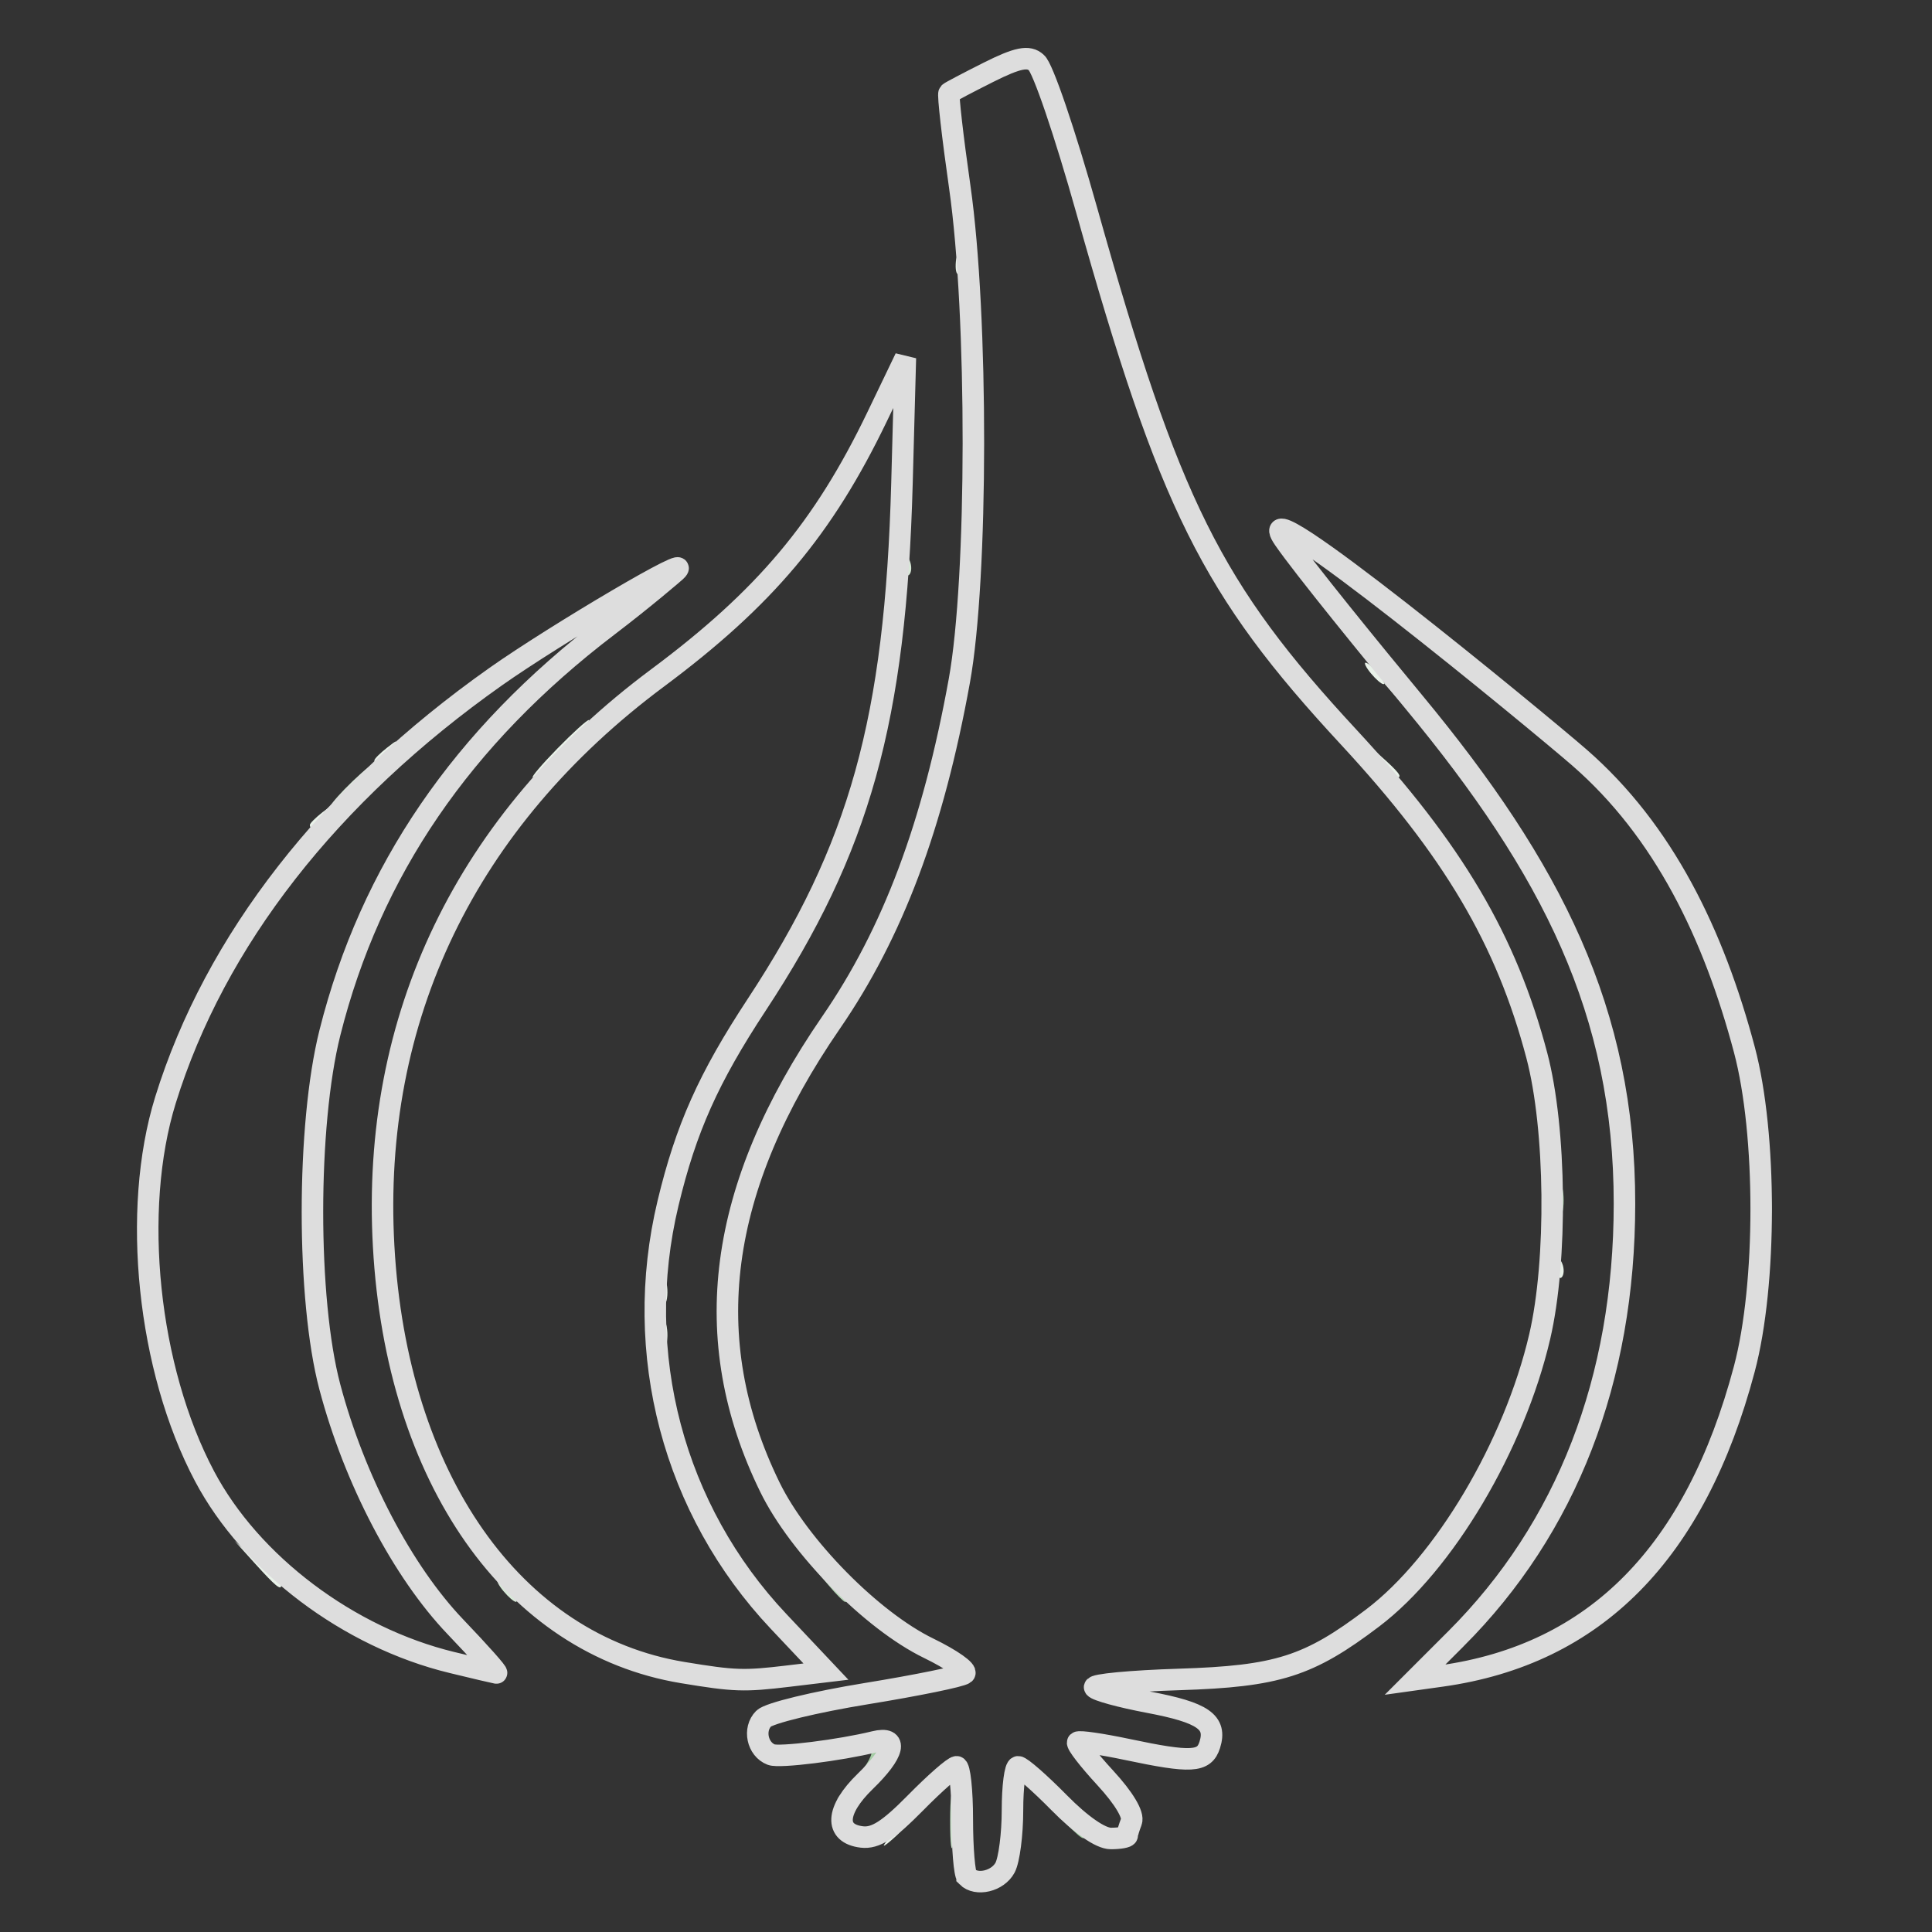 <?xml version="1.0" encoding="UTF-8" standalone="no"?>
<!-- Created with Inkscape (http://www.inkscape.org/) -->

<svg
   xmlns:dc="http://purl.org/dc/elements/1.1/"
   xmlns:cc="http://creativecommons.org/ns#"
   xmlns:rdf="http://www.w3.org/1999/02/22-rdf-syntax-ns#"
   xmlns:svg="http://www.w3.org/2000/svg"
   xmlns="http://www.w3.org/2000/svg"
   xmlns:sodipodi="http://sodipodi.sourceforge.net/DTD/sodipodi-0.dtd"
   xmlns:inkscape="http://www.inkscape.org/namespaces/inkscape"
   version="1.1"
   id="svg4670"
   width="256"
   height="256"
   viewBox="0 0 256 256"
   sodipodi:docname="garlic main green 1.svg"
   inkscape:version="0.92.1 r15371">
  <rect x="0" y="0" width="256" height="256" fill="#333333" stroke="none"/>
  <defs
     id="defs4674" />
  <sodipodi:namedview
     pagecolor="#ffffff"
     bordercolor="#666666"
     borderopacity="1"
     objecttolerance="10"
     gridtolerance="10"
     guidetolerance="10"
     inkscape:pageopacity="0"
     inkscape:pageshadow="2"
     inkscape:window-width="1538"
     inkscape:window-height="878"
     id="namedview4672"
     showgrid="false"
     inkscape:zoom="1.3037281"
     inkscape:cx="124.98983"
     inkscape:cy="126.02389"
     inkscape:window-x="54"
     inkscape:window-y="-8"
     inkscape:window-maximized="1"
     inkscape:current-layer="svg4670" />
  <g
     id="g5225"
     transform="matrix(0.95,0,0,0.95,4.959,7.058)">
    <path
       style="fill:none;paint-order:markers fill stroke"
       d="M 0,128 V 0 l 67.25,0.047 67.25,0.047 -4.818,2.507 c -4.307,2.241 -4.759,2.793 -4.268,5.203 1.468,7.198 2.615,17.085 3.64,31.385 2.5,34.875 -3.826,69.896 -16.251,89.966 -14.852,23.99 -16.774,28.748 -17.511,43.345 -0.588,11.646 1.038,19.487 6.015,29 3.75,7.168 14.429,18.288 20.693,21.546 l 4.5,2.341 -12.114,2.056 C 101.635,229.608 99,230.817 99,234.5 c 0,4.595 4.661,5.415 16,2.815 2.332,-0.535 2.248,-0.31 -1.25,3.348 -4.19,4.381 -4.604,6.254 -1.921,8.682 2.866,2.593 4.883,2.004 10.214,-2.982 L 127,241.726 v 5.937 c 0,3.284 0.536,6.473 1.2,7.137 0.933,0.933 -13.178,1.2 -63.5,1.2 L 0,256 Z m 111.662,98.672 c 0.347,-0.347 -2.473,-3.903 -6.266,-7.901 -12.149,-12.806 -17.514,-26.198 -17.469,-43.605 0.039,-15.142 4.014,-27.34 13.607,-41.758 10.876,-16.346 16.806,-32.943 19.43,-54.381 1.191,-9.735 2.21,-43.539 0.287,-40.011 -0.692,1.27 -2.474,4.005 -4.581,8.882 C 109.542,64.394 101.31,74.577 86,85.836 59.893,105.034 46.966,130.064 46.927,161.492 c -0.042,33.781 14.662,58.088 39.337,65.029 5.171,1.454 23.982,1.566 25.397,0.151 z M 60.686,219.75 C 38.001,196.962 32.643,153.615 48.317,119.689 55.518,104.103 64.418,93.389 80.5,80.942 90.579,73.141 96.13,67.988 94.424,68.014 92.33,68.047 71.376,79.955 62.777,86 51.875,93.663 37.281,107.819 30.704,117.11 19.505,132.929 14,148.617 14,164.713 c 0,22.339 8.547,41.154 23.561,51.869 7.187,5.128 20.642,10.384 26.64,10.406 L 67.903,227 Z M 135.8,254.8 c 0.688,-0.688 1.2,-3.981 1.2,-7.716 v -6.516 l 5.281,5.216 c 5.564,5.495 7.575,6.217 10.147,3.644 2.431,-2.431 1.89,-4.793 -2.017,-8.816 -3.215,-3.311 -3.345,-3.639 -1.25,-3.161 10.395,2.37 11.355,2.439 13.588,0.977 2.502,-1.638 2.998,-5.562 0.922,-7.285 -0.731,-0.606 -3.093,-1.501 -5.25,-1.988 -3.5,-0.79 -3.115,-0.89 3.578,-0.931 11.68,-0.072 19.696,-3.599 29.258,-12.875 C 214.532,192.771 219.683,153.157 203.525,121 199.423,112.837 193.238,104.53 182.816,93.187 165.79,74.656 158.95,61.158 149.483,27.408 146.412,16.459 143.283,5.812 142.53,3.75 L 141.161,0 H 198.58 256 v 128 128 h -60.7 c -47.211,0 -60.433,-0.267 -59.5,-1.2 z m 66.665,-28.333 c 13.821,-3.6 24.051,-12.503 31.187,-27.142 C 245.229,175.579 244.866,144.81 232.723,120.5 225.269,105.576 215.837,95.32 197.5,82.2 190.9,77.477 182.012,70.98 177.75,67.762 173.488,64.543 170,62.443 170,63.094 c 0,2.499 11.247,17.843 20.09,27.406 22.581,24.423 30.867,45.145 29.64,74.122 -1.028,24.281 -9.498,43.601 -25.473,58.103 l -5.756,5.226 4.04,0.024 c 2.222,0.013 6.688,-0.666 9.925,-1.509 z"
       id="path5255"
       inkscape:connector-curvature="0"
       sodipodi:nodetypes="ccccssssssccsscscscssscccssssssssscssssssssscssscssccssccssssccccccsscsssssssscccc" />
    <path
       style="fill:#e9f2e9"
       d="m 122,245.5 c 2.429,-2.475 4.641,-4.5 4.916,-4.5 0.275,0 -1.487,2.025 -3.916,4.5 -2.429,2.475 -4.641,4.5 -4.916,4.5 -0.275,0 1.487,-2.025 3.916,-4.5 z M 104.946,219.25 101.5,215.5 l 3.75,3.446 c 2.062,1.895 3.75,3.583 3.75,3.75 0,0.764 -0.846,0.044 -4.054,-3.446 z M 30.437,210.75 27.5,207.5 l 3.25,2.937 c 1.788,1.615 3.25,3.078 3.25,3.25 0,0.773 -0.825,0.092 -3.563,-2.937 z M 87.195,178.5 c 0.02,-1.65 0.244,-2.204 0.498,-1.231 0.254,0.973 0.237,2.323 -0.037,3 C 87.382,180.946 87.175,180.15 87.195,178.5 Z m 0,-6 c 0.02,-1.65 0.244,-2.204 0.498,-1.231 0.254,0.973 0.237,2.323 -0.037,3 C 87.382,174.946 87.175,174.15 87.195,172.5 Z m 124.884,-3.083 c 0.048,-1.165 0.285,-1.402 0.604,-0.604 0.289,0.722 0.253,1.584 -0.079,1.917 -0.332,0.332 -0.569,-0.258 -0.525,-1.312 z M 220.232,160 c 0,-1.925 0.206,-2.712 0.457,-1.75 0.252,0.963 0.252,2.538 0,3.5 -0.252,0.963 -0.457,0.175 -0.457,-1.75 z M 38,107.622 c 0,-0.208 0.787,-0.995 1.75,-1.75 1.586,-1.244 1.621,-1.208 0.378,0.378 C 38.821,107.916 38,108.445 38,107.622 Z M 72.5,97 c 2.148,-2.2 4.131,-4 4.406,-4 0.275,0 -1.258,1.8 -3.406,4 -2.148,2.2 -4.131,4 -4.406,4 -0.275,0 1.258,-1.8 3.406,-4 z M 186.924,98.25 184.5,95.5 l 2.75,2.424 C 189.82,100.19 190.459,101 189.674,101 c -0.179,0 -1.417,-1.238 -2.75,-2.75 z M 47,98.622 c 0,-0.208 0.787,-0.995 1.75,-1.75 C 50.336,95.629 50.371,95.664 49.128,97.25 47.821,98.916 47,99.445 47,98.622 Z M 186,86.5 c -0.685,-0.825 -1.02,-1.5 -0.745,-1.5 0.275,0 1.06,0.675 1.745,1.5 0.685,0.825 1.02,1.5 0.745,1.5 -0.275,0 -1.06,-0.675 -1.745,-1.5 z M 95,78.622 c 0,-0.208 0.787,-0.995 1.75,-1.75 C 98.336,75.629 98.371,75.664 97.128,77.25 95.821,78.916 95,79.445 95,78.622 Z M 129.158,65 c 0,-1.375 0.227,-1.938 0.504,-1.25 0.277,0.688 0.277,1.812 0,2.5 -0.277,0.688 -0.504,0.125 -0.504,-1.25 z m 0,-21 c 0,-1.375 0.227,-1.938 0.504,-1.25 0.277,0.688 0.277,1.812 0,2.5 -0.277,0.688 -0.504,0.125 -0.504,-1.25 z m -1.079,-14.583 c 0.048,-1.165 0.285,-1.402 0.604,-0.604 0.289,0.722 0.253,1.584 -0.079,1.917 -0.332,0.332 -0.569,-0.258 -0.525,-1.312 z"
       id="path5253"
       inkscape:connector-curvature="0" />
    <path
       style="fill:#d7e8d7"
       d="m 59,219.5 c -0.685,-0.825 -1.02,-1.5 -0.745,-1.5 0.275,0 1.06,0.675 1.745,1.5 0.685,0.825 1.02,1.5 0.745,1.5 -0.275,0 -1.06,-0.675 -1.745,-1.5 z m 6,-5 c -0.685,-0.825 -1.02,-1.5 -0.745,-1.5 0.275,0 1.06,0.675 1.745,1.5 0.685,0.825 1.02,1.5 0.745,1.5 -0.275,0 -1.06,-0.675 -1.745,-1.5 z m 155.079,-50.083 c 0.048,-1.165 0.285,-1.402 0.604,-0.604 0.289,0.722 0.253,1.584 -0.079,1.917 -0.332,0.332 -0.569,-0.258 -0.525,-1.312 z M 41,104.874 c 0,-0.275 1.35,-1.793 3,-3.374 1.65,-1.581 3,-2.649 3,-2.374 0,0.275 -1.35,1.793 -3,3.374 -1.65,1.581 -3,2.649 -3,2.374 z M 183,94.5 c -0.685,-0.825 -1.02,-1.5 -0.745,-1.5 0.275,0 1.06,0.675 1.745,1.5 0.685,0.825 1.02,1.5 0.745,1.5 -0.275,0 -1.06,-0.675 -1.745,-1.5 z M 66,92.622 c 0,-0.208 0.787,-0.995 1.75,-1.75 C 69.336,89.629 69.371,89.664 68.128,91.25 66.821,92.916 66,93.445 66,92.622 Z M 189.924,90.25 187.5,87.5 l 2.75,2.424 c 1.512,1.333 2.75,2.571 2.75,2.75 0,0.784 -0.81,0.146 -3.076,-2.424 z M 121.079,71.417 c 0.048,-1.165 0.285,-1.402 0.604,-0.604 0.289,0.722 0.253,1.584 -0.079,1.917 -0.332,0.332 -0.569,-0.258 -0.525,-1.312 z"
       id="path5251"
       inkscape:connector-curvature="0" />
    <path
       style="fill:#cbe1cb"
       d="m 127.31,246.5 c 0.006,-3.3 0.192,-4.529 0.415,-2.732 0.223,1.797 0.218,4.497 -0.01,6 -0.228,1.503 -0.41,0.032 -0.405,-3.268 z"
       id="path5249"
       inkscape:connector-curvature="0" />
    <path
       style="fill:#b7d6b7"
       d="M 110.405,213.75 108.5,211.5 l 2.25,1.905 c 2.114,1.79 2.705,2.595 1.905,2.595 -0.19,0 -1.202,-1.012 -2.25,-2.25 z"
       id="path5247"
       inkscape:connector-curvature="0" />
    <path
       style="fill:#a5cca5"
       d="m 136.32,246 c 0,-3.575 0.181,-5.037 0.403,-3.25 0.222,1.788 0.222,4.713 0,6.5 -0.222,1.788 -0.403,0.325 -0.403,-3.25 z M 114.264,240.431 c 1.52,-1.688 2.42,-3.448 2,-3.91 -0.42,-0.463 -0.202,-0.517 0.486,-0.122 1.651,0.95 1.723,0.799 -2,4.164 L 111.5,243.5 Z m -17.014,-13.12 c 0.963,-0.252 2.538,-0.252 3.5,0 0.963,0.252 0.175,0.457 -1.75,0.457 -1.925,0 -2.712,-0.206 -1.75,-0.457 z M 14.158,168 c 0,-1.375 0.227,-1.938 0.504,-1.25 0.277,0.688 0.277,1.812 0,2.5 -0.277,0.688 -0.504,0.125 -0.504,-1.25 z M 212.232,160 c 0,-1.925 0.206,-2.712 0.457,-1.75 0.252,0.963 0.252,2.538 0,3.5 -0.252,0.963 -0.457,0.175 -0.457,-1.75 z"
       id="path5245"
       inkscape:connector-curvature="0" />
    <path
       style="fill:#97c497"
       d="M 140.958,244.25 136.5,239.5 l 4.75,4.458 c 2.612,2.452 4.75,4.59 4.75,4.75 0,0.751 -0.898,-0.043 -5.042,-4.458 z M 14.232,163 c 0,-1.925 0.206,-2.712 0.457,-1.75 0.252,0.963 0.252,2.538 0,3.5 -0.252,0.963 -0.457,0.175 -0.457,-1.75 z m 227.04,-2 c 0,-2.475 0.195,-3.487 0.433,-2.25 0.238,1.238 0.238,3.263 0,4.5 -0.238,1.238 -0.433,0.225 -0.433,-2.25 z M 98,76.622 c 0,-0.208 0.787,-0.995 1.75,-1.75 1.586,-1.244 1.621,-1.209 0.378,0.378 C 98.821,76.916 98,77.445 98,76.622 Z"
       id="path5243"
       inkscape:connector-curvature="0" />
    <path
       style="fill:#87bb87"
       d="M 148.437,239.75 145.5,236.5 l 3.25,2.937 c 3.029,2.738 3.71,3.563 2.937,3.563 -0.172,0 -1.635,-1.462 -3.25,-3.25 z M 105,220.5 c -0.685,-0.825 -1.02,-1.5 -0.745,-1.5 0.275,0 1.06,0.675 1.745,1.5 0.685,0.825 1.02,1.5 0.745,1.5 -0.275,0 -1.06,-0.675 -1.745,-1.5 z m 85,-4.878 c 0,-0.208 0.787,-0.995 1.75,-1.75 1.586,-1.244 1.621,-1.208 0.378,0.378 C 190.821,215.916 190,216.445 190,215.622 Z m 31,0 c 0,-0.208 0.787,-0.995 1.75,-1.75 1.586,-1.244 1.621,-1.208 0.378,0.378 C 221.821,215.916 221,216.445 221,215.622 Z M 95.195,175.5 c 0.02,-1.65 0.244,-2.204 0.498,-1.231 0.254,0.973 0.237,2.323 -0.037,3 C 95.382,177.946 95.175,177.15 95.195,175.5 Z M 38.079,160.417 c 0.048,-1.165 0.285,-1.402 0.604,-0.604 0.289,0.722 0.253,1.584 -0.079,1.917 -0.332,0.332 -0.569,-0.258 -0.525,-1.312 z M 215,97.5 c -0.685,-0.825 -1.02,-1.5 -0.745,-1.5 0.275,0 1.06,0.675 1.745,1.5 0.685,0.825 1.02,1.5 0.745,1.5 -0.275,0 -1.06,-0.675 -1.745,-1.5 z M 121.079,62.417 c 0.048,-1.165 0.285,-1.402 0.604,-0.604 0.289,0.722 0.253,1.584 -0.079,1.917 -0.332,0.332 -0.569,-0.258 -0.525,-1.312 z m 0,-16 c 0.048,-1.165 0.285,-1.402 0.604,-0.604 0.289,0.722 0.253,1.584 -0.079,1.917 -0.332,0.332 -0.569,-0.258 -0.525,-1.312 z"
       id="path5241"
       inkscape:connector-curvature="0" />
    <path
       style="fill:#77b378"
       d="m 121.5,245 c 2.148,-2.2 4.131,-4 4.406,-4 0.275,0 -1.258,1.8 -3.406,4 -2.148,2.2 -4.131,4 -4.406,4 -0.275,0 1.258,-1.8 3.406,-4 z m 29.399,-17.299 c 0.466,-0.466 2.367,-0.69 4.224,-0.499 3.294,0.339 3.273,0.36 -0.847,0.847 -2.323,0.274 -3.843,0.118 -3.377,-0.348 z M 31.405,210.75 29.5,208.5 l 2.25,1.905 C 33.864,212.195 34.455,213 33.655,213 c -0.19,0 -1.202,-1.012 -2.25,-2.25 z m 6.674,-47.333 c 0.048,-1.165 0.285,-1.402 0.604,-0.604 0.289,0.722 0.253,1.584 -0.079,1.917 -0.332,0.332 -0.569,-0.258 -0.525,-1.312 z M 121.328,54.5 c -0.004,-3.85 0.173,-5.548 0.394,-3.772 0.221,1.775 0.225,4.925 0.008,7 C 121.513,59.802 121.333,58.35 121.328,54.5 Z m 8.924,0 c -0.011,-2.2 0.185,-3.218 0.435,-2.262 0.25,0.956 0.259,2.756 0.02,4 -0.239,1.244 -0.444,0.462 -0.455,-1.738 z"
       id="path5239"
       inkscape:connector-curvature="0" />
    <path
       style="fill:#67a968"
       d="M 65.405,213.75 63.5,211.5 l 2.25,1.905 C 67.864,215.195 68.455,216 67.655,216 c -0.19,0 -1.202,-1.012 -2.25,-2.25 z M 86.195,175.5 c 0.02,-1.65 0.244,-2.204 0.498,-1.231 0.254,0.973 0.237,2.323 -0.037,3 C 86.382,177.946 86.175,177.15 86.195,175.5 Z m -38.943,-15 c -0.011,-2.2 0.185,-3.218 0.435,-2.262 0.25,0.956 0.259,2.756 0.02,4 C 47.468,163.482 47.263,162.7 47.252,160.5 Z M 40,106.622 c 0,-0.208 0.787,-0.995 1.75,-1.75 1.586,-1.244 1.621,-1.208 0.378,0.378 C 40.821,106.916 40,107.445 40,106.622 Z m 6,-6 c 0,-0.208 0.787,-0.995 1.75,-1.75 C 49.336,97.629 49.371,97.664 48.128,99.25 46.821,100.916 46,101.445 46,100.622 Z m 26,-2 c 0,-0.208 0.787,-0.995 1.75,-1.75 C 75.336,95.629 75.371,95.664 74.128,97.25 72.821,98.916 72,99.445 72,98.622 Z M 184.405,96.75 182.5,94.5 l 2.25,1.905 C 186.864,98.195 187.455,99 186.655,99 c -0.19,0 -1.202,-1.012 -2.25,-2.25 z M 130.158,60 c 0,-1.375 0.227,-1.938 0.504,-1.25 0.277,0.688 0.277,1.812 0,2.5 -0.277,0.688 -0.504,0.125 -0.504,-1.25 z m 0,-11 c 0,-1.375 0.227,-1.938 0.504,-1.25 0.277,0.688 0.277,1.812 0,2.5 -0.277,0.688 -0.504,0.125 -0.504,-1.25 z"
       id="path5237"
       inkscape:connector-curvature="0" />
    <path
       style="fill:#59a25a"
       d="m 161.75,227.338 c 0.688,-0.277 1.812,-0.277 2.5,0 0.688,0.277 0.125,0.504 -1.25,0.504 -1.375,0 -1.938,-0.227 -1.25,-0.504 z M 59,220.5 c -0.685,-0.825 -1.02,-1.5 -0.745,-1.5 0.275,0 1.06,0.675 1.745,1.5 0.685,0.825 1.02,1.5 0.745,1.5 -0.275,0 -1.06,-0.675 -1.745,-1.5 z M 43,103.622 c 0,-0.208 0.787,-0.995 1.75,-1.75 1.586,-1.244 1.621,-1.208 0.378,0.378 C 43.821,103.916 43,104.445 43,103.622 Z M 190.405,89.75 188.5,87.5 l 2.25,1.905 C 192.864,91.195 193.455,92 192.655,92 c -0.19,0 -1.202,-1.012 -2.25,-2.25 z"
       id="path5235"
       inkscape:connector-curvature="0" />
    <path
       style="fill:#529d53"
       d="m 130.079,43.417 c 0.048,-1.165 0.285,-1.402 0.604,-0.604 0.289,0.722 0.253,1.584 -0.079,1.917 -0.332,0.332 -0.569,-0.258 -0.525,-1.312 z"
       id="path5233"
       inkscape:connector-curvature="0" />
    <path
       style="fill:#469747"
       d="m 221.3,160 c 0,-3.025 0.187,-4.263 0.417,-2.75 0.229,1.512 0.229,3.987 0,5.5 -0.229,1.512 -0.417,0.275 -0.417,-2.75 z"
       id="path5231"
       inkscape:connector-curvature="0" />
    <path
       style="fill:#3b913c"
       d="m 128.328,245.5 c -0.004,-3.85 0.173,-5.548 0.394,-3.772 0.221,1.775 0.225,4.925 0.008,7 -0.216,2.075 -0.397,0.622 -0.402,-3.228 z m 13.134,-1.75 -4.962,-5.25 5.25,4.962 c 2.888,2.729 5.25,5.092 5.25,5.25 0,0.746 -0.926,-0.084 -5.538,-4.962 z M 115,240.5 c 1.866,-1.925 3.617,-3.5 3.892,-3.5 0.275,0 -1.027,1.575 -2.892,3.5 -1.866,1.925 -3.617,3.5 -3.892,3.5 -0.275,0 1.027,-1.575 2.892,-3.5 z m 13.333,-14.956 c 0,-0.801 0.382,-1.22 0.85,-0.931 0.467,0.289 0.591,0.944 0.274,1.456 -0.809,1.308 -1.124,1.161 -1.124,-0.525 z M 195,223.874 c 0,-0.275 1.35,-1.793 3,-3.374 1.65,-1.581 3,-2.649 3,-2.374 0,0.275 -1.35,1.793 -3,3.374 -1.65,1.581 -3,2.649 -3,2.374 z m 45.079,-55.458 c 0.048,-1.165 0.285,-1.402 0.604,-0.604 0.289,0.722 0.253,1.584 -0.079,1.917 -0.332,0.332 -0.569,-0.258 -0.525,-1.312 z m -29,-2 c 0.048,-1.165 0.285,-1.402 0.604,-0.604 0.289,0.722 0.253,1.584 -0.079,1.917 -0.332,0.332 -0.569,-0.258 -0.525,-1.312 z m 10,0 c 0.048,-1.165 0.285,-1.402 0.604,-0.604 0.289,0.722 0.253,1.584 -0.079,1.917 -0.332,0.332 -0.569,-0.258 -0.525,-1.312 z m -10,-12 c 0.048,-1.165 0.285,-1.402 0.604,-0.604 0.289,0.722 0.253,1.584 -0.079,1.917 -0.332,0.332 -0.569,-0.258 -0.525,-1.312 z"
       id="path5229"
       inkscape:connector-curvature="0" />
    <path
       style="fill:none;fill-opacity:1;stroke:#ddd;stroke-width:3;stroke-miterlimit:4;stroke-dasharray:none;stroke-opacity:1"
       d="M 129.667,254.333 C 129.3,253.967 129,250.367 129,246.333 129,242.3 128.646,239 128.212,239 c -0.433,0 -3.021,2.268 -5.75,5.041 -3.74,3.799 -5.578,4.969 -7.462,4.75 -3.867,-0.45 -3.671,-3.748 0.461,-7.753 4.104,-3.977 4.657,-6.35 1.289,-5.524 -4.824,1.184 -13.245,2.233 -14.39,1.794 -1.951,-0.749 -2.542,-3.554 -1.062,-5.034 0.754,-0.754 7.183,-2.316 14.287,-3.471 7.104,-1.155 13.278,-2.418 13.721,-2.807 0.443,-0.389 -1.807,-1.977 -5,-3.529 -7.917,-3.848 -18.08,-14.16 -22.142,-22.468 -10.098,-20.652 -7.32,-41.769 8.524,-64.793 8.64,-12.555 14.24,-27.476 17.904,-47.707 2.582,-14.253 2.613,-50.971 0.059,-68.825 -1.009,-7.054 -1.681,-12.962 -1.493,-13.13 0.188,-0.168 2.647,-1.463 5.465,-2.878 4.133,-2.076 5.631,-2.341 6.699,-1.37 0.892,0.681 3.954,9.664 7.058,20.703 11.539,41.038 17.334,52.683 36.521,73.394 14.567,15.724 21.983,28.275 26.237,44.408 2.691,10.204 2.878,28.577 0.4,39.198 -3.549,15.215 -13.321,31.676 -23.291,39.235 -8.927,6.768 -13.274,8.151 -26.993,8.584 -6.735,0.213 -12.043,0.714 -11.795,1.115 0.248,0.401 3.626,1.328 7.508,2.06 7.642,1.442 9.558,2.777 8.548,5.958 -0.769,2.423 -2.573,2.522 -11.515,0.633 -3.575,-0.755 -6.678,-1.205 -6.896,-1 -0.218,0.205 1.506,2.437 3.832,4.96 2.609,2.831 4.005,5.167 3.646,6.102 C 152.262,247.482 152,248.352 152,248.582 152,248.812 150.971,249 149.712,249 c -1.422,0 -4.152,-1.892 -7.212,-5 -2.709,-2.75 -5.279,-5 -5.712,-5 -0.433,0 -0.788,2.73 -0.788,6.066 0,3.336 -0.466,6.936 -1.035,8 -1.011,1.89 -3.969,2.597 -5.298,1.268 z M 90,225.858 C 66.336,221.948 50.096,198.796 48.291,166.395 46.516,134.539 59.783,107.015 86.5,87.126 101.466,75.984 109.636,66.264 117.123,50.691 L 121.061,42.5 120.585,60 c -0.898,32.964 -5.885,50.864 -20.259,72.713 -6.722,10.218 -9.871,17.264 -12.367,27.674 -5.027,20.966 0.738,42.774 15.419,58.338 l 6.603,6.999 -5.241,0.629 c -6.194,0.744 -7.504,0.7 -14.741,-0.495 z m 107.849,-4.707 c 15.468,-15.468 23.495,-36.175 23.511,-60.651 0.017,-26.807 -10.11,-46.749 -29.36,-70 -5.638,-6.809 -15.431,-18.824 -18.115,-22.714 -5.939,-8.609 35.303,25.33 41.153,30.412 11.816,10.267 18.772,24.705 23.051,40.803 3.124,11.753 3.12,32.729 -0.009,44.499 -6.823,25.668 -20.798,39.836 -42.256,42.836 l -3.675,0.514 5.699,-5.699 z M 57.8,224.451 C 43.403,220.96 29.78,210.697 23.306,198.465 15.378,183.486 13.086,161.396 17.862,146 24.756,123.774 40.7,103.335 63.936,86.935 72.164,81.128 92.308,69.217 89,72.271 88.821,72.436 84.76,75.942 79.578,79.889 59.216,95.396 46.463,114.051 40.793,136.623 37.554,149.519 37.548,173.798 40.781,186 c 3.429,12.943 10.141,25.768 17.525,33.486 3.428,3.583 5.999,6.477 5.714,6.431 -0.285,-0.046 -3.084,-0.705 -6.219,-1.466 z"
       id="path5227"
       inkscape:connector-curvature="0"
       sodipodi:nodetypes="csssccccscccsssscscsssssscscccscsssssscsssscsssscssccsssscccccssssssssscs" />
  </g>
</svg>
